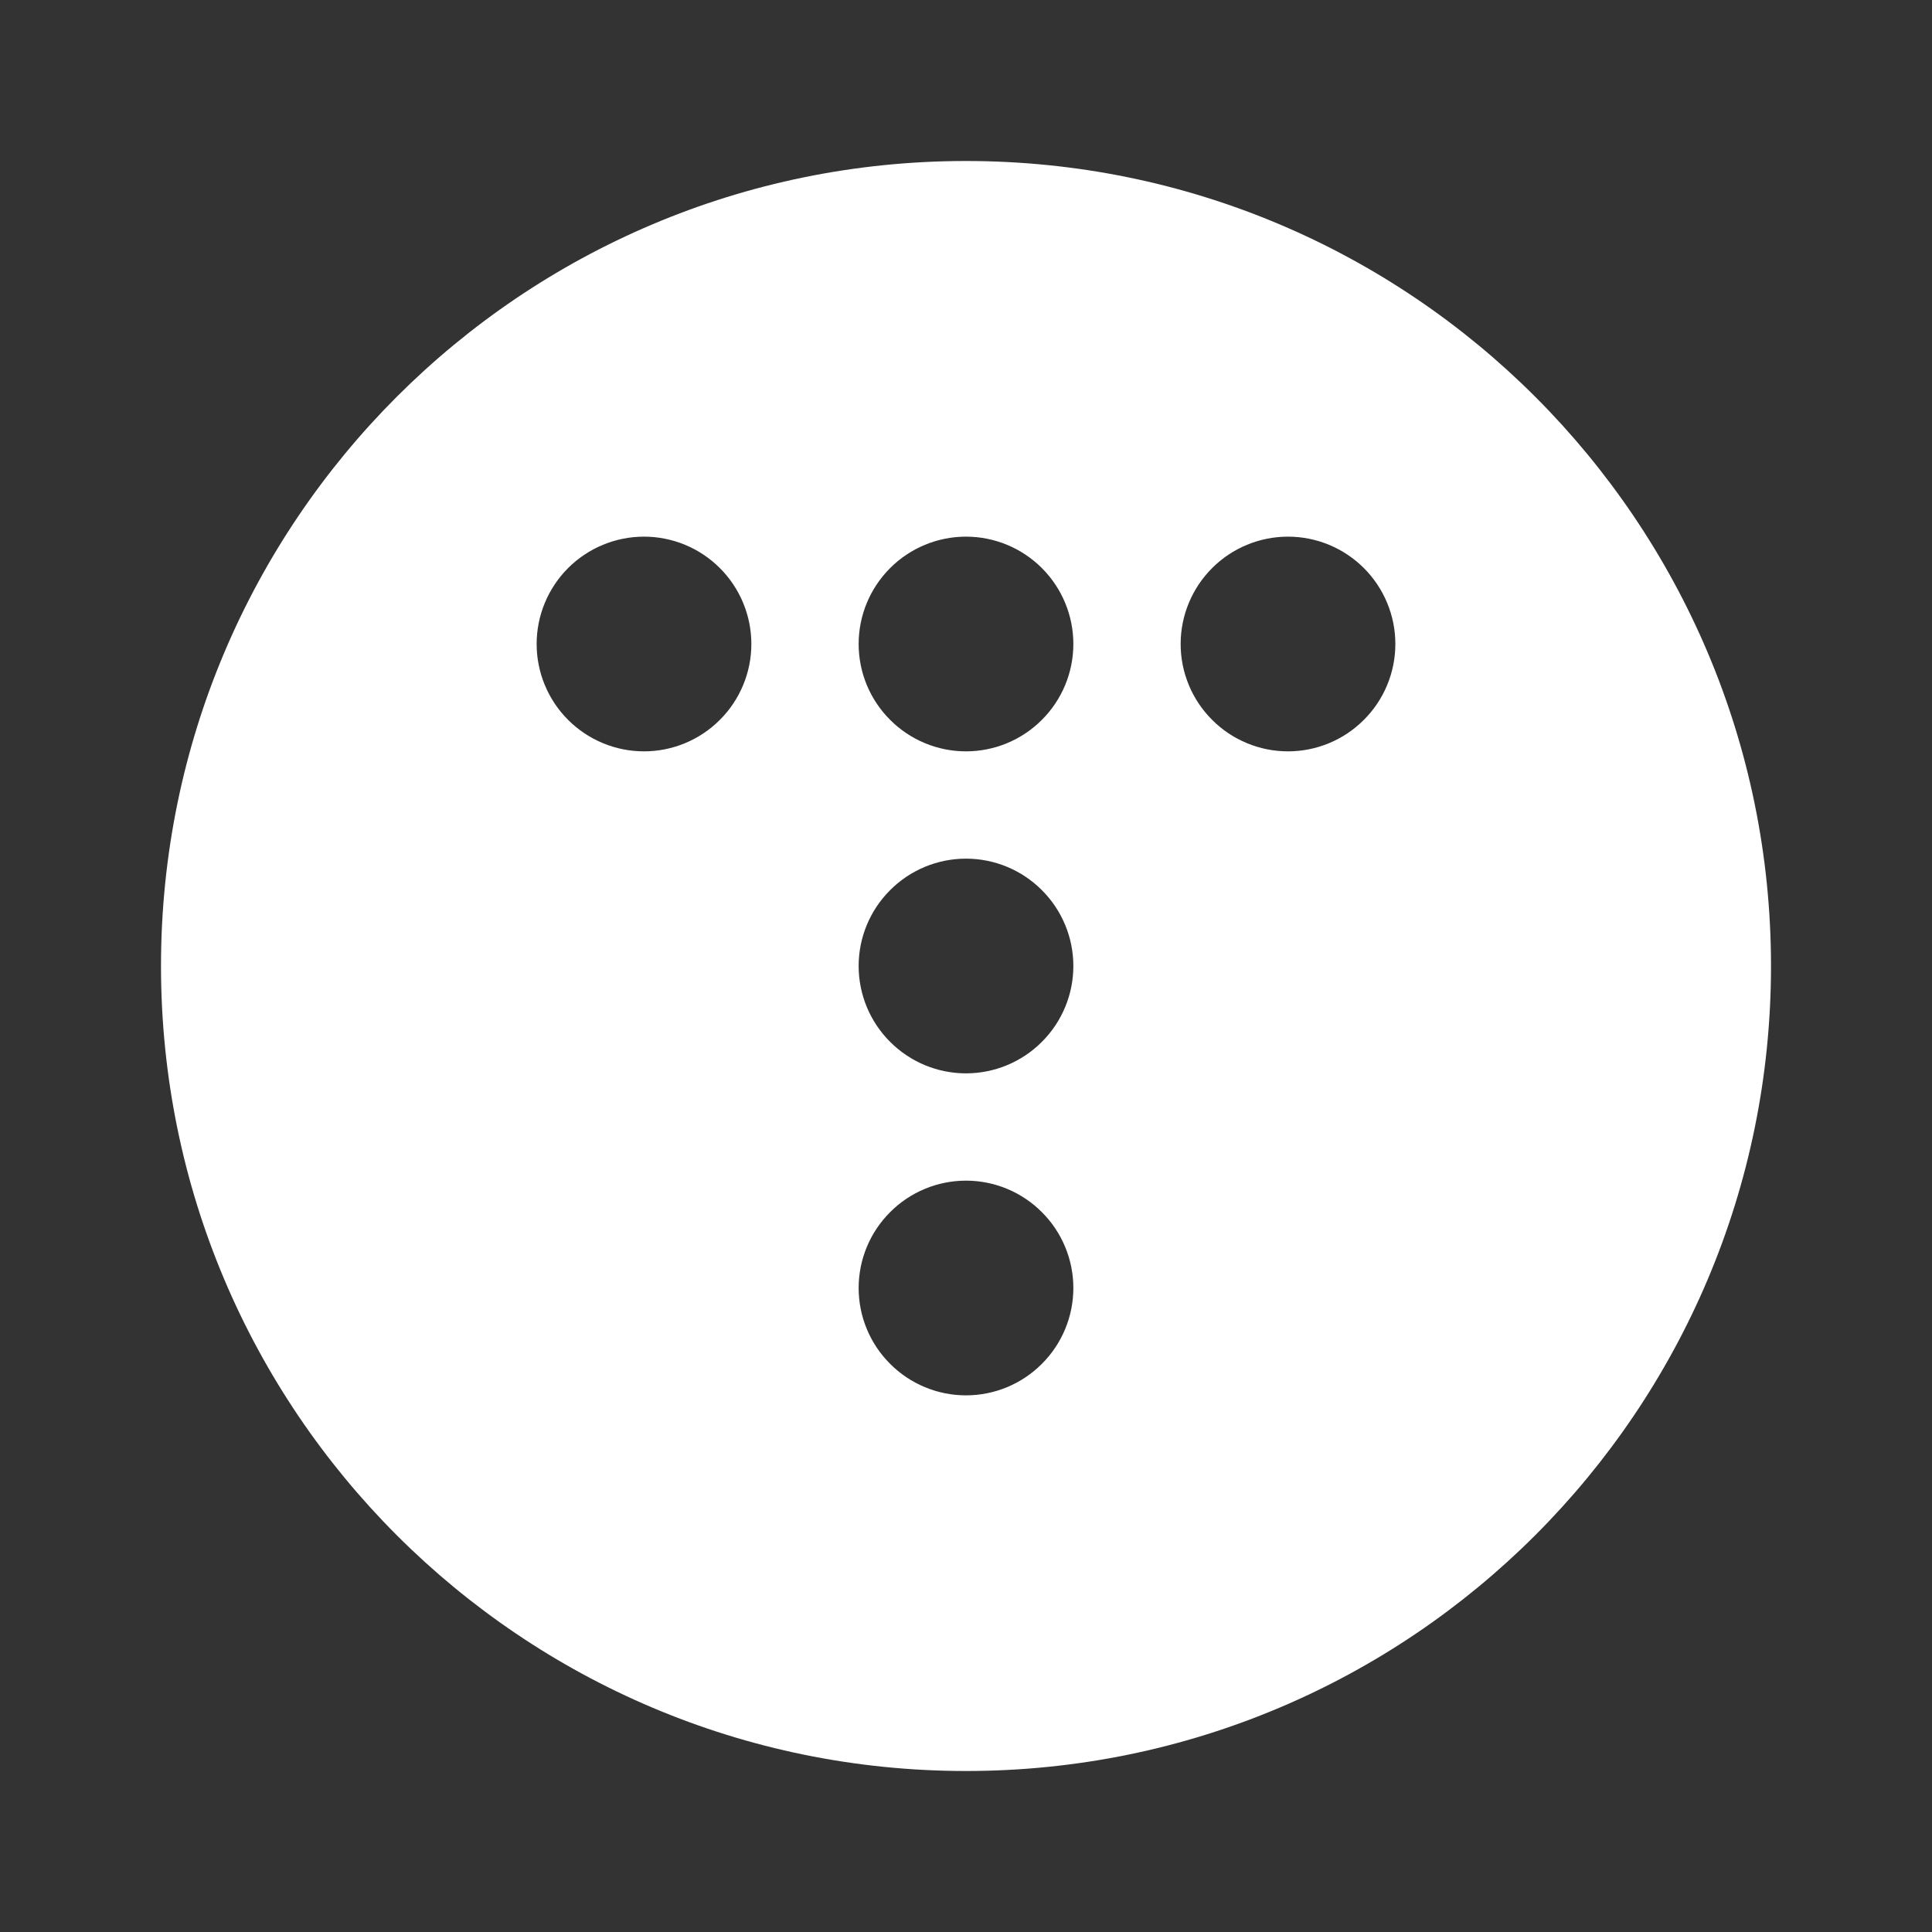 <svg viewBox="0 0 30 30" fill="none" xmlns="http://www.w3.org/2000/svg">
<rect x="0" y="0" width="30" height="30" fill="#333333" stroke="none"/>
<path fill-rule="evenodd" clip-rule="evenodd" d="M15 27.5C21.904 27.5 27.5 21.904 27.5 15C27.5 8.096 21.904 2.5 15 2.5C8.096 2.5 2.5 8.096 2.5 15C2.5 21.904 8.096 27.5 15 27.5ZM8.821 11.178C8.509 10.866 8.333 10.442 8.333 10C8.333 9.558 8.509 9.134 8.821 8.821C9.134 8.509 9.558 8.333 10 8.333C10.442 8.333 10.866 8.509 11.178 8.821C11.491 9.134 11.667 9.558 11.667 10C11.667 10.442 11.491 10.866 11.178 11.178C10.866 11.491 10.442 11.667 10 11.667C9.558 11.667 9.134 11.491 8.821 11.178ZM13.822 21.178C13.509 20.866 13.333 20.442 13.333 20C13.333 19.558 13.509 19.134 13.822 18.822C14.134 18.509 14.558 18.333 15 18.333C15.442 18.333 15.866 18.509 16.178 18.822C16.491 19.134 16.667 19.558 16.667 20C16.667 20.442 16.491 20.866 16.178 21.178C15.866 21.491 15.442 21.667 15 21.667C14.558 21.667 14.134 21.491 13.822 21.178ZM13.822 16.178C13.509 15.866 13.333 15.442 13.333 15C13.333 14.558 13.509 14.134 13.822 13.822C14.134 13.509 14.558 13.333 15 13.333C15.442 13.333 15.866 13.509 16.178 13.822C16.491 14.134 16.667 14.558 16.667 15C16.667 15.442 16.491 15.866 16.178 16.178C15.866 16.491 15.442 16.667 15 16.667C14.558 16.667 14.134 16.491 13.822 16.178ZM13.822 11.178C13.509 10.866 13.333 10.442 13.333 10C13.333 9.558 13.509 9.134 13.822 8.821C14.134 8.509 14.558 8.333 15 8.333C15.442 8.333 15.866 8.509 16.178 8.821C16.491 9.134 16.667 9.558 16.667 10C16.667 10.442 16.491 10.866 16.178 11.178C15.866 11.491 15.442 11.667 15 11.667C14.558 11.667 14.134 11.491 13.822 11.178ZM18.822 11.178C18.509 10.866 18.333 10.442 18.333 10C18.333 9.558 18.509 9.134 18.822 8.821C19.134 8.509 19.558 8.333 20 8.333C20.442 8.333 20.866 8.509 21.178 8.821C21.491 9.134 21.667 9.558 21.667 10C21.667 10.442 21.491 10.866 21.178 11.178C20.866 11.491 20.442 11.667 20 11.667C19.558 11.667 19.134 11.491 18.822 11.178Z" fill="white"/>
</svg>
